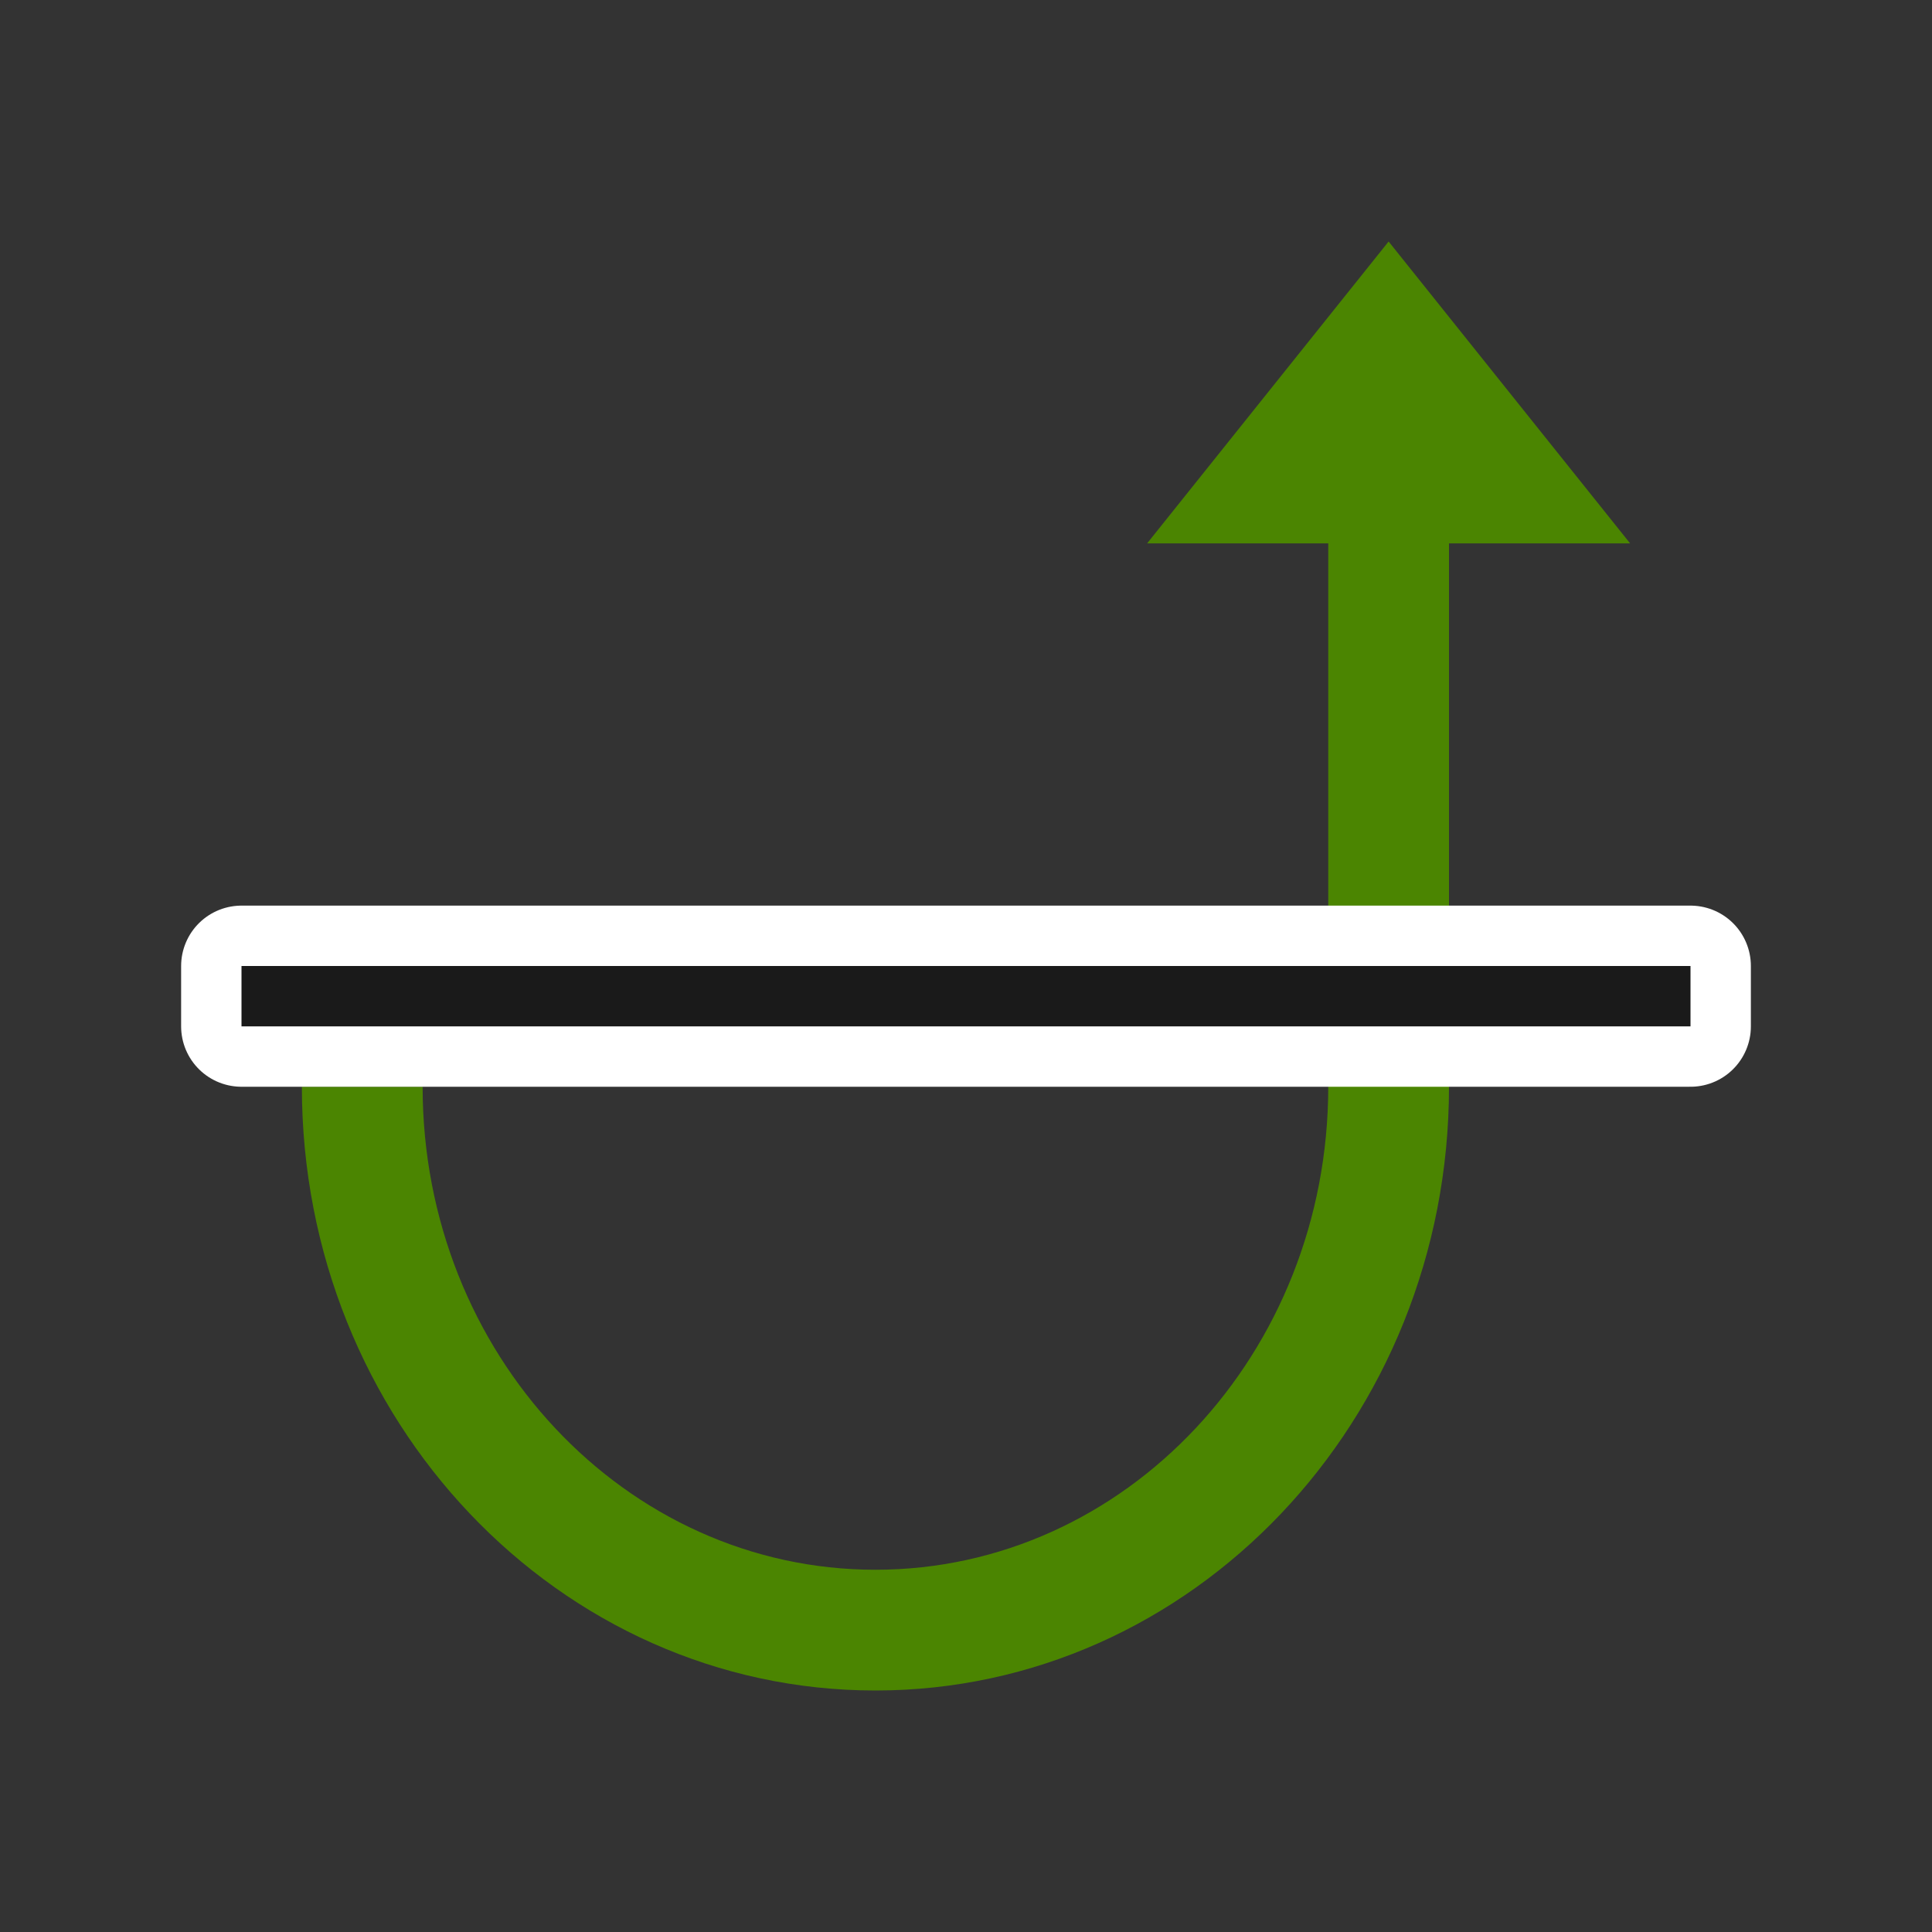 <svg viewBox="0 0 32 32" xmlns="http://www.w3.org/2000/svg"><rect x="0" y="0" width="32" height="32" fill="#333333" stroke="none"/><path d="M5 18c0 5.523 4.253 10 9.5 10S24 23.523 24 18V9h3l-4-5-4 5h3v9c0 4.418-3.358 8-7.5 8-4.142 0-7.5-3.582-7.5-8z" style="fill:#4B8501;fill-opacity:1;stroke:none;stroke-width:1px;stroke-linecap:butt;stroke-linejoin:miter;stroke-opacity:1"/><path d="M4 17h24v-1H4z" style="opacity:1;fill:#fff;stroke:#fff;stroke-width:2;stroke-linejoin:round;stroke-miterlimit:4;stroke-dasharray:none"/><path style="fill:#1a1a1a" d="M4 17h24v-1H4z"/></svg>